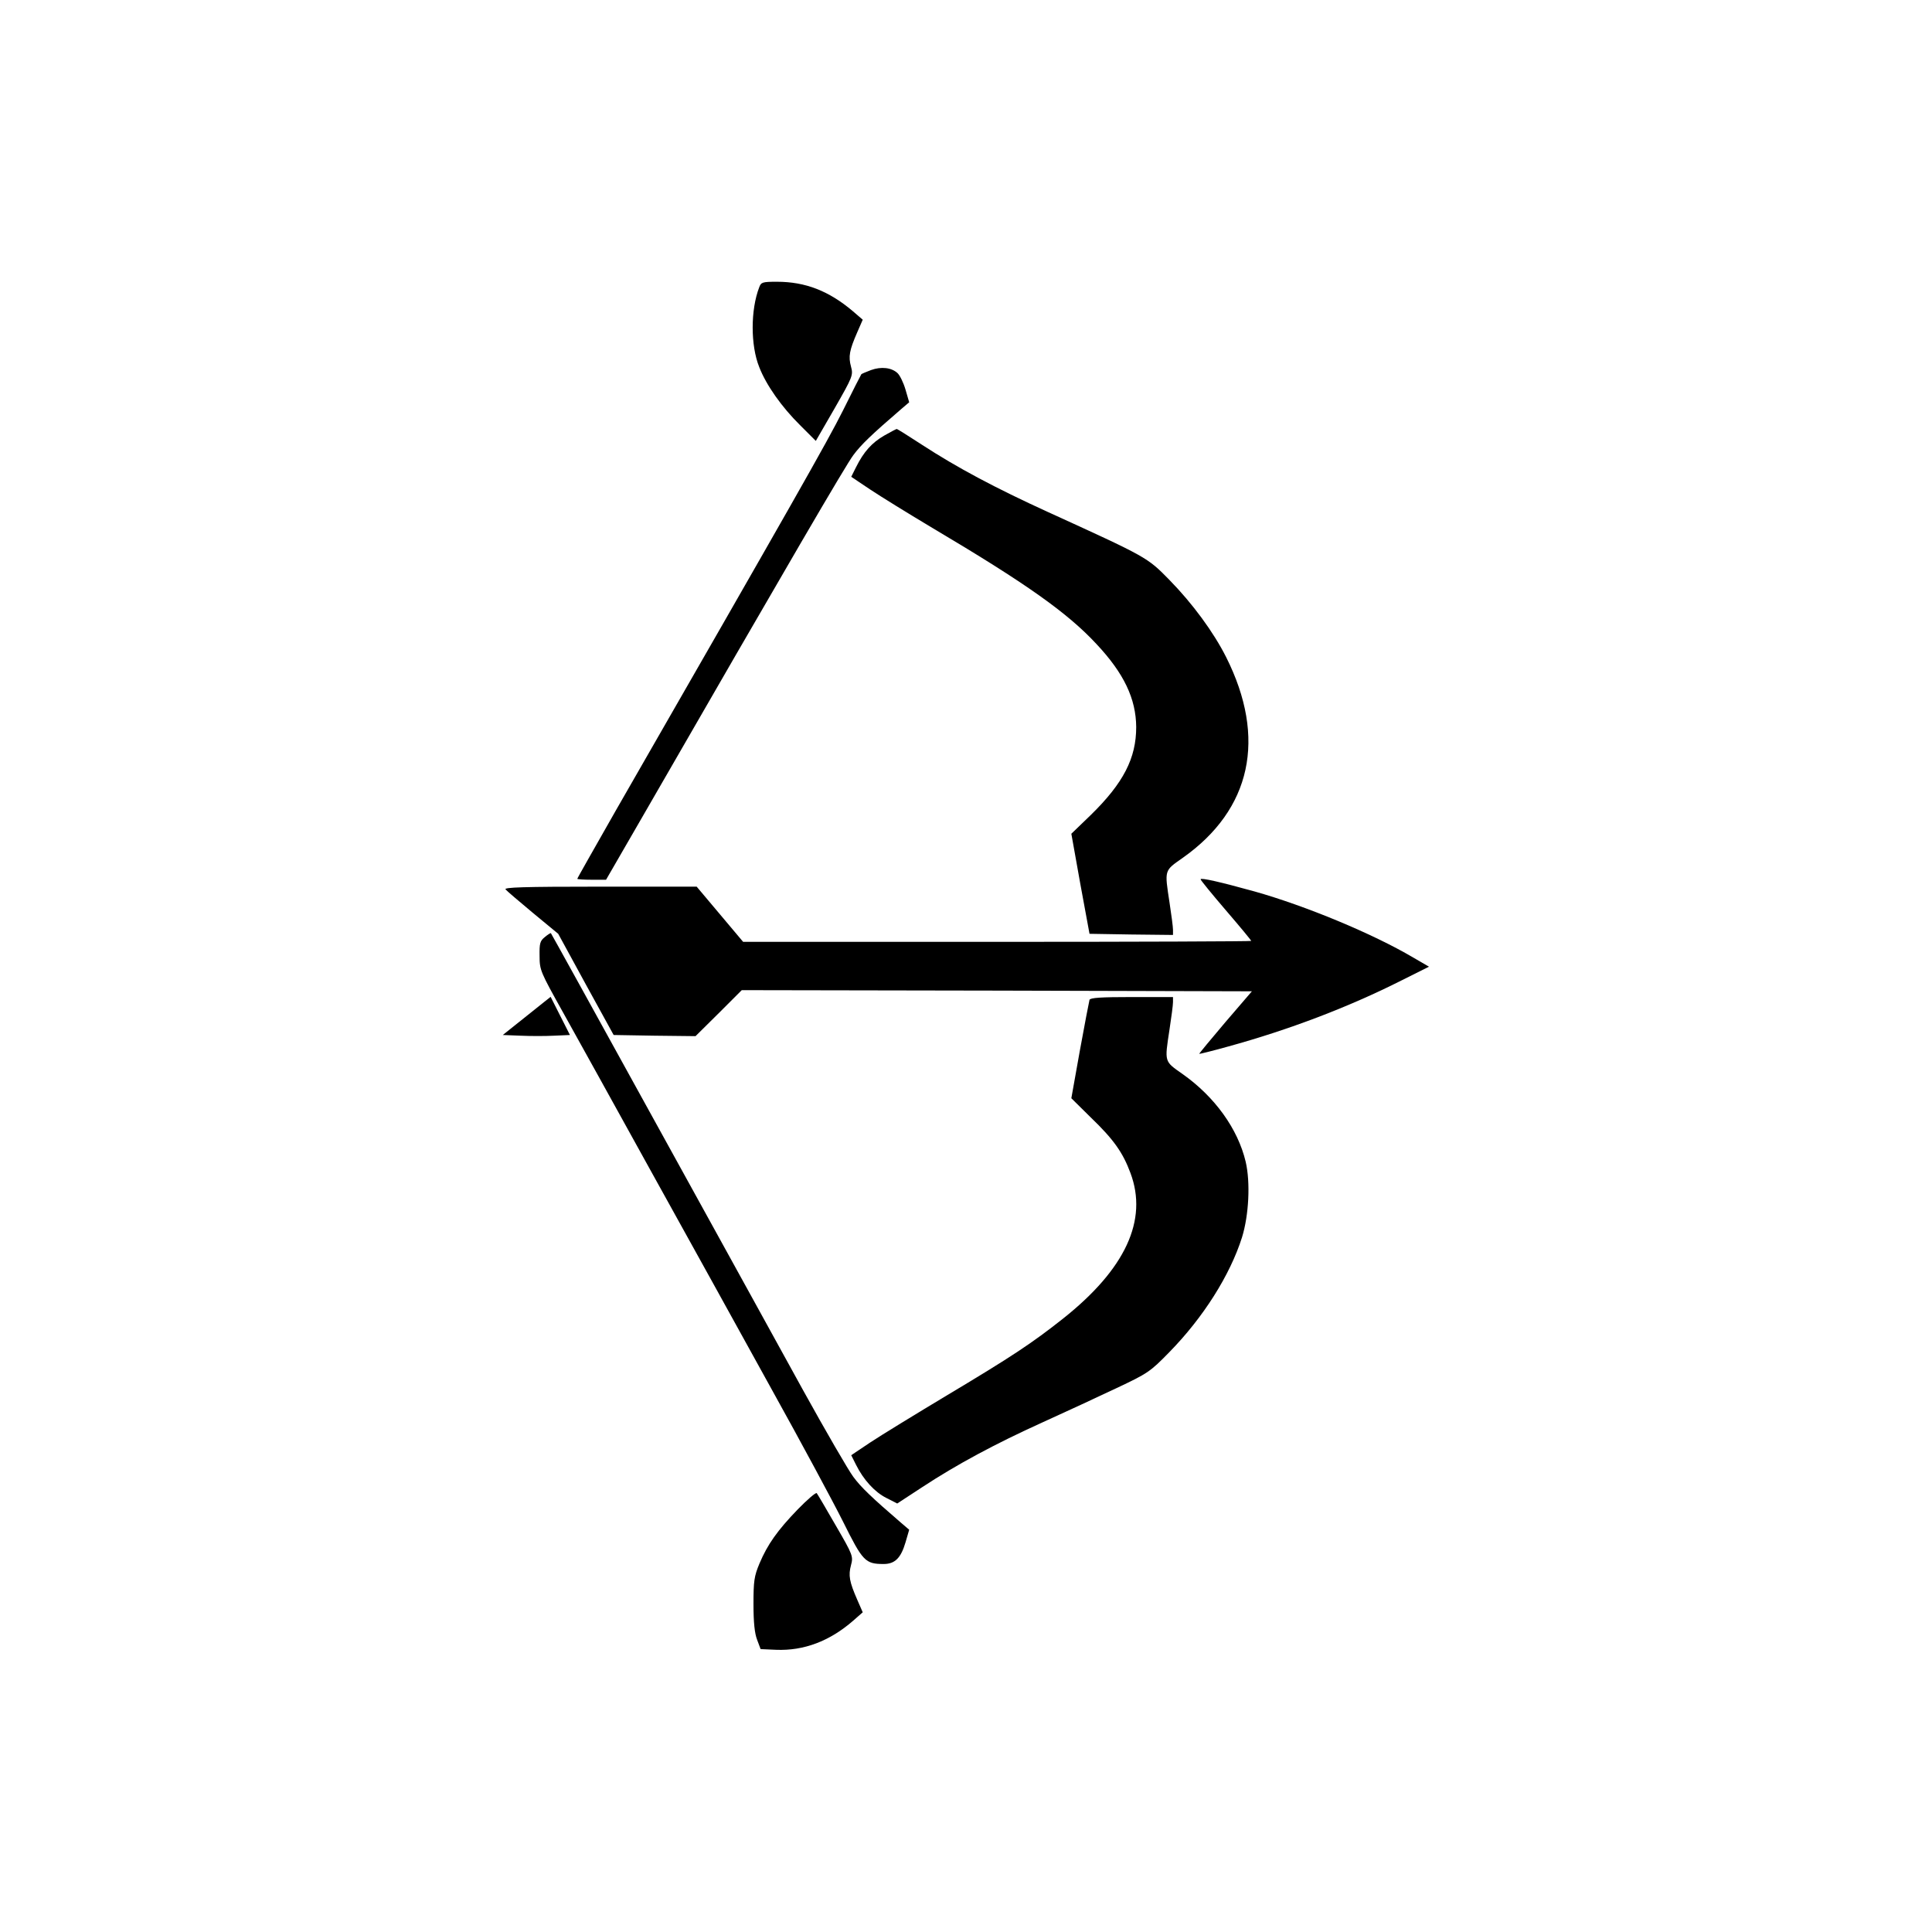 <?xml version="1.0" standalone="no"?>
<!DOCTYPE svg PUBLIC "-//W3C//DTD SVG 20010904//EN"
 "http://www.w3.org/TR/2001/REC-SVG-20010904/DTD/svg10.dtd">
<svg version="1.0" xmlns="http://www.w3.org/2000/svg"
 width="32pt" height="32pt" viewBox="0 0 840 675"
 preserveAspectRatio="xMidYMid meet">

<g transform="translate(0,675) scale(0.1,-0.1)"
fill="#000000" stroke="none">
<path d="M3301 6326 c-38 -98 -38 -253 0 -347 30 -78 98 -174 177 -252 l69
-69 82 142 c79 138 81 144 71 181 -12 44 -7 71 27 149 l24 55 -43 37 c-104 88
-206 128 -330 128 -63 0 -69 -2 -77 -24z"/>
<path d="M3787 5966 c-21 -8 -40 -16 -42 -18 -1 -1 -38 -73 -80 -158 -68 -136
-222 -406 -987 -1738 -92 -162 -168 -295 -168 -298 0 -2 28 -4 63 -4 l62 0
152 263 c650 1128 890 1539 923 1583 34 46 79 89 209 201 l34 29 -16 55 c-9
31 -25 63 -35 72 -26 24 -71 29 -115 13z"/>
<path d="M3844 5681 c-53 -31 -88 -69 -122 -137 l-21 -42 82 -55 c45 -30 168
-106 272 -168 408 -242 587 -369 713 -505 119 -127 171 -237 172 -360 0 -135
-55 -243 -197 -382 l-85 -82 39 -218 40 -217 181 -3 182 -2 0 22 c0 13 -7 66
-15 118 -22 145 -24 138 57 195 299 211 366 521 189 873 -55 109 -146 233
-247 336 -96 98 -96 98 -528 295 -228 104 -395 193 -547 292 -58 38 -108 69
-110 69 -2 0 -27 -13 -55 -29z"/>
<path d="M5220 3752 c0 -4 50 -65 110 -135 61 -71 110 -130 110 -133 0 -2
-497 -4 -1104 -4 l-1105 0 -101 120 -101 120 -421 0 c-335 0 -418 -3 -410 -12
6 -7 60 -53 120 -103 l109 -90 120 -220 121 -220 178 -3 178 -2 101 100 100
100 1109 -2 1109 -3 -116 -135 c-63 -74 -114 -136 -113 -137 1 -1 58 13 126
32 262 72 521 170 753 287 l120 60 -69 40 c-176 104 -469 225 -689 287 -148
41 -235 61 -235 53z"/>
<path d="M2369 3501 c-21 -17 -24 -27 -23 -83 0 -61 4 -69 101 -243 55 -99
229 -412 385 -695 157 -283 391 -706 520 -940 130 -234 271 -496 314 -582 85
-171 96 -183 176 -183 49 0 75 26 95 94 l16 55 -34 29 c-130 112 -175 155
-209 201 -21 28 -119 197 -218 376 -98 179 -327 593 -507 920 -438 795 -587
1064 -590 1068 -1 1 -13 -6 -26 -17z"/>
<path d="M2290 3158 l-104 -83 77 -3 c43 -2 109 -2 146 0 l69 3 -42 83 -42 83
-104 -83z"/>
<path d="M4737 3228 c-2 -7 -21 -106 -42 -221 l-37 -207 84 -83 c100 -96 140
-153 173 -242 77 -205 -22 -418 -293 -633 -135 -107 -226 -167 -502 -332 -140
-84 -292 -177 -337 -207 l-82 -55 21 -42 c33 -66 82 -119 132 -144 l47 -24
107 70 c152 100 320 190 523 282 97 44 242 111 322 149 138 65 148 72 231 157
148 151 264 335 316 499 30 97 37 239 16 329 -34 143 -134 282 -274 381 -81
57 -79 50 -57 195 8 52 15 105 15 118 l0 22 -179 0 c-134 0 -180 -3 -184 -12z"/>
<path d="M3469 1013 c-89 -92 -132 -153 -167 -236 -23 -55 -26 -76 -26 -177 0
-79 5 -127 16 -155 l15 -40 67 -3 c120 -5 233 37 336 127 l41 36 -24 55 c-34
78 -39 105 -27 150 10 38 9 43 -66 172 -42 73 -79 136 -83 141 -4 4 -41 -28
-82 -70z"/>
</g>
</svg>
